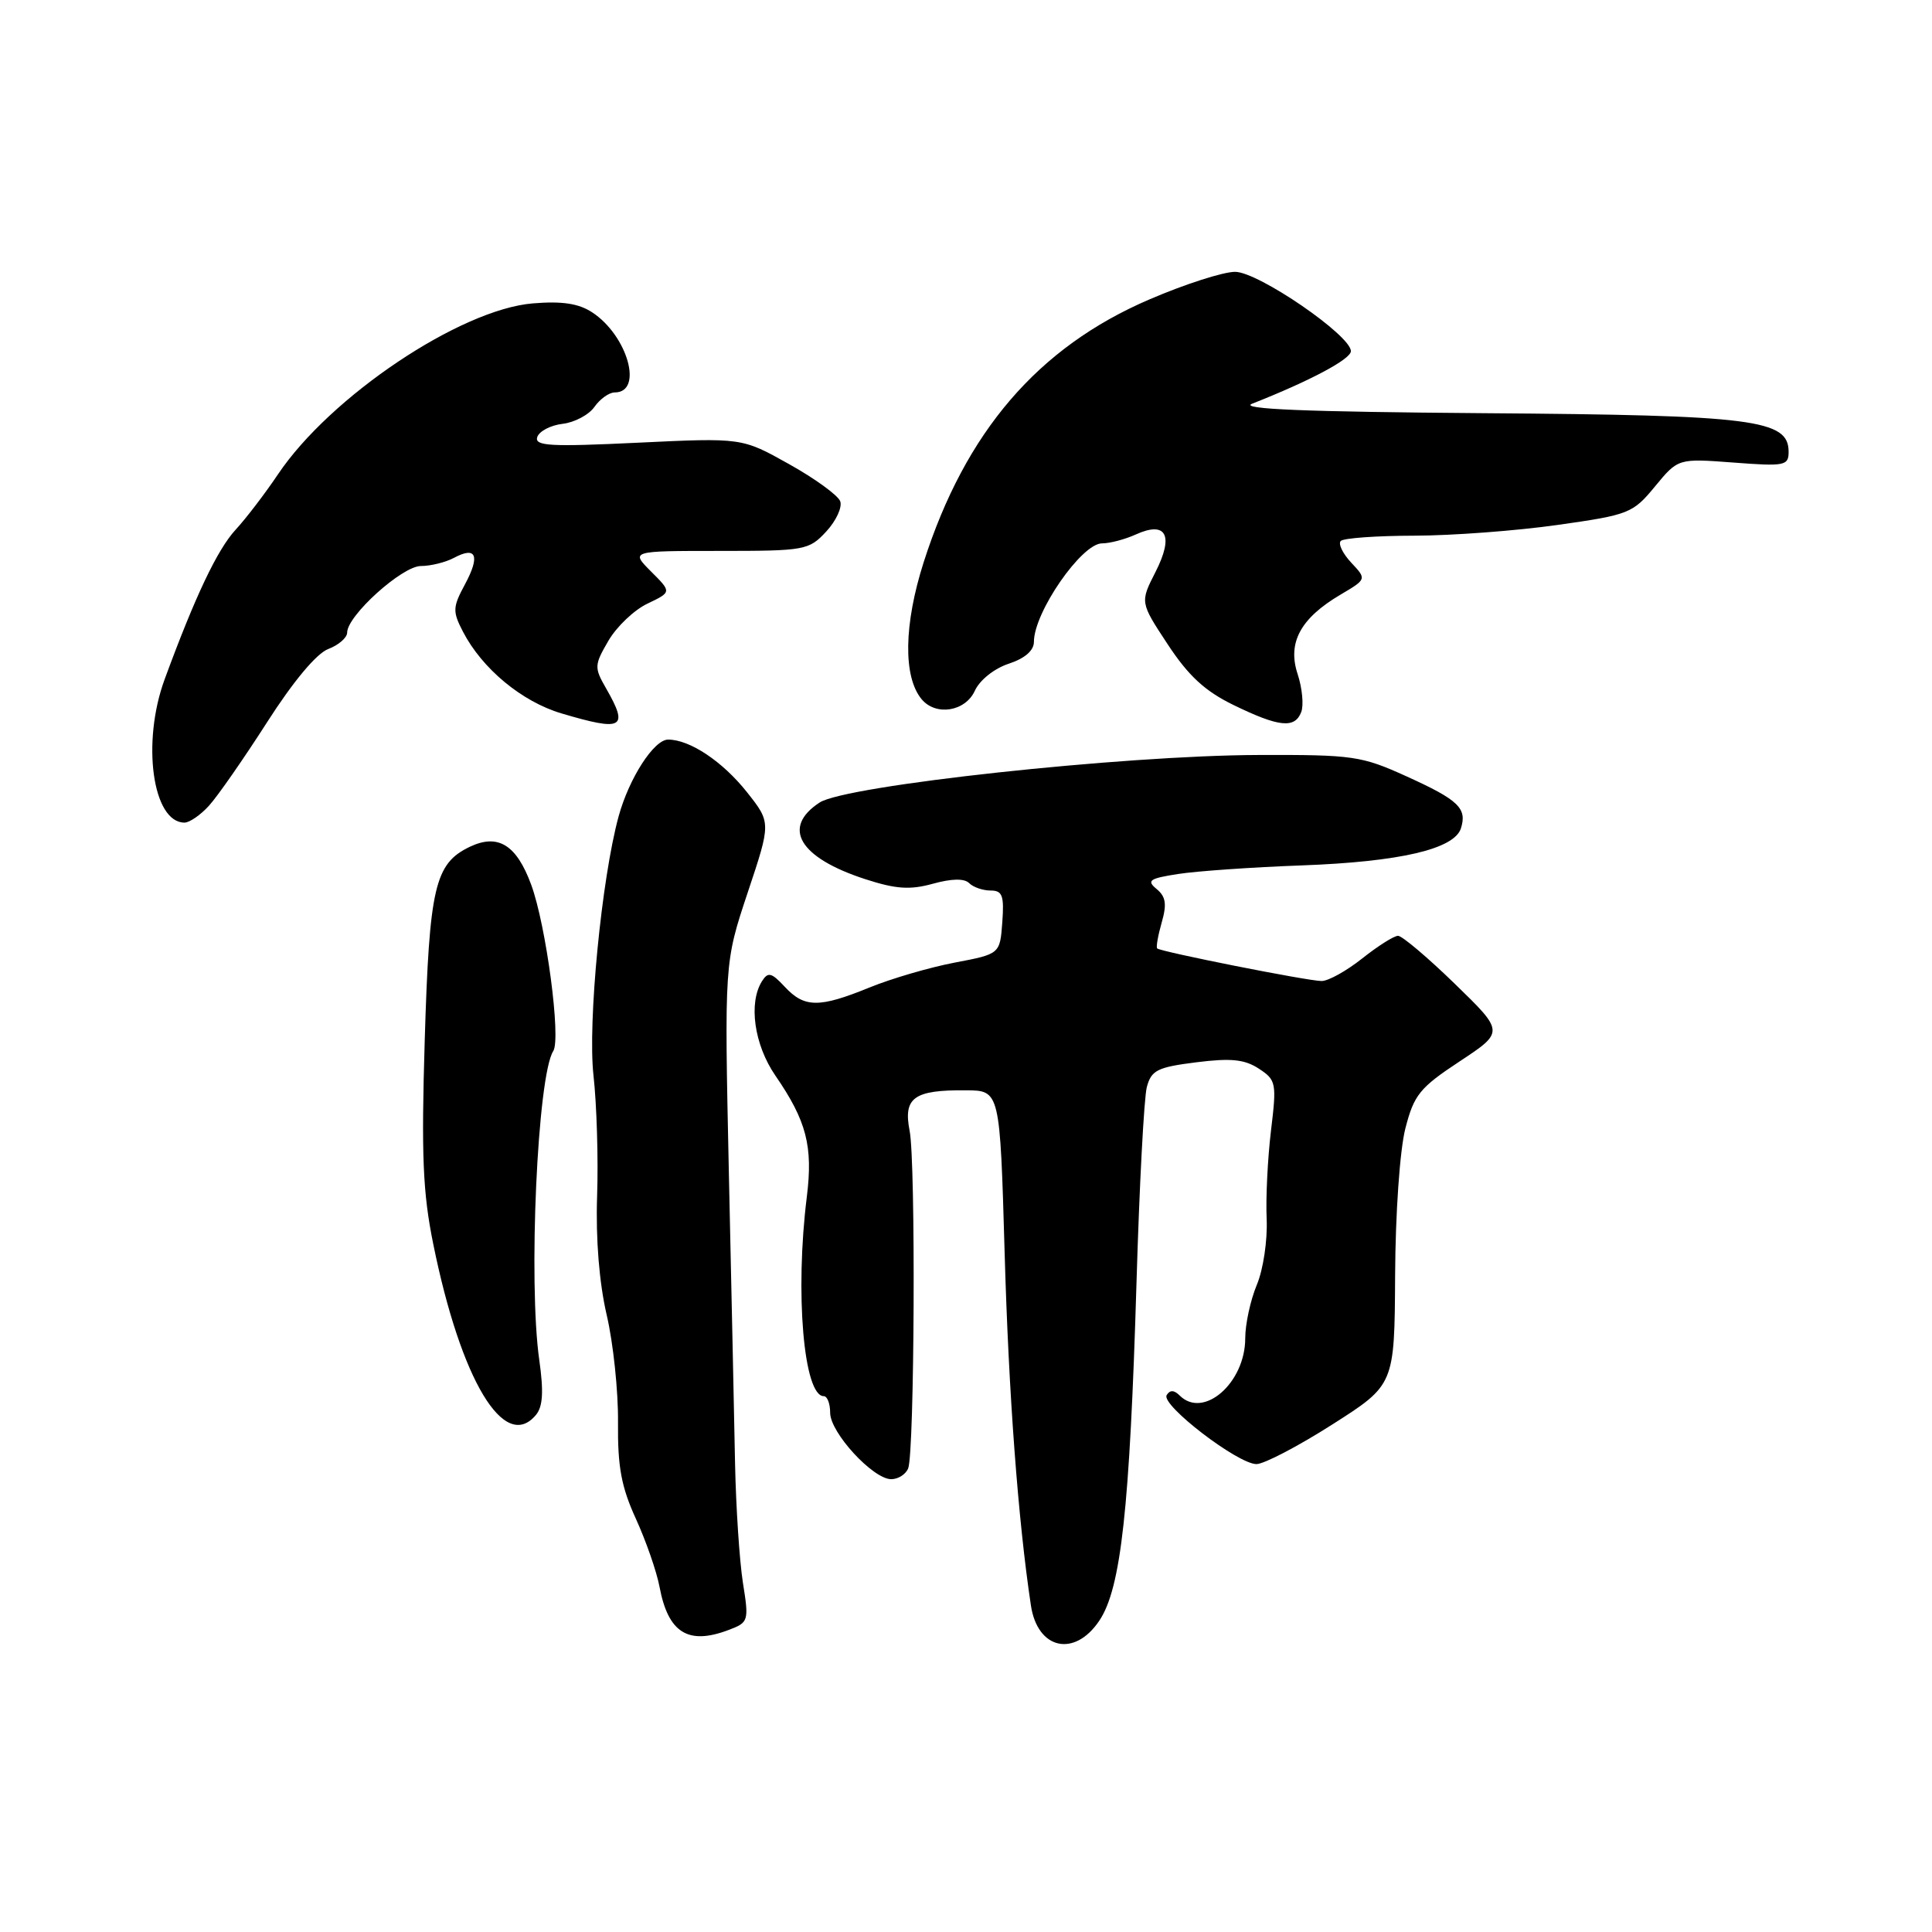 <?xml version="1.0" encoding="UTF-8" standalone="no"?>
<!DOCTYPE svg PUBLIC "-//W3C//DTD SVG 1.1//EN" "http://www.w3.org/Graphics/SVG/1.1/DTD/svg11.dtd" >
<svg xmlns="http://www.w3.org/2000/svg" xmlns:xlink="http://www.w3.org/1999/xlink" version="1.1" viewBox="0 0 256 256">
 <g >
 <path fill="currentColor"
d=" M 145.67 214.74 C 148.54 210.46 149.70 199.89 150.59 170.04 C 150.97 157.14 151.59 145.44 151.96 144.04 C 152.56 141.81 153.35 141.41 158.51 140.76 C 163.12 140.18 164.91 140.37 166.80 141.60 C 169.10 143.11 169.18 143.49 168.41 149.84 C 167.97 153.50 167.71 158.77 167.84 161.55 C 167.96 164.35 167.39 168.22 166.53 170.26 C 165.69 172.28 165.00 175.46 165.00 177.33 C 165.00 183.24 159.47 188.07 156.31 184.91 C 155.57 184.17 155.02 184.16 154.59 184.86 C 153.79 186.15 164.02 194.00 166.49 194.00 C 167.48 194.00 172.01 191.64 176.54 188.75 C 184.78 183.50 184.78 183.50 184.86 169.00 C 184.90 160.73 185.49 152.36 186.22 149.52 C 187.36 145.07 188.12 144.13 193.41 140.64 C 199.33 136.73 199.33 136.73 192.77 130.36 C 189.17 126.86 185.78 124.00 185.25 124.00 C 184.71 124.00 182.58 125.35 180.50 127.00 C 178.42 128.65 176.00 130.00 175.11 129.99 C 173.25 129.98 153.78 126.11 153.33 125.67 C 153.17 125.50 153.44 123.96 153.93 122.24 C 154.63 119.81 154.48 118.81 153.26 117.80 C 151.90 116.68 152.29 116.40 156.09 115.81 C 158.52 115.43 165.90 114.91 172.50 114.67 C 185.50 114.19 192.70 112.51 193.58 109.76 C 194.42 107.10 193.27 106.00 186.39 102.88 C 180.40 100.16 179.30 100.00 166.77 100.04 C 148.80 100.09 112.07 104.07 108.60 106.34 C 103.53 109.66 105.90 113.65 114.64 116.49 C 118.71 117.81 120.57 117.94 123.61 117.10 C 126.11 116.41 127.78 116.38 128.42 117.02 C 128.96 117.56 130.24 118.00 131.26 118.00 C 132.82 118.00 133.07 118.66 132.81 122.20 C 132.50 126.41 132.50 126.41 126.50 127.55 C 123.20 128.18 118.12 129.66 115.21 130.85 C 108.54 133.57 106.59 133.55 103.99 130.76 C 102.22 128.86 101.77 128.75 100.97 130.01 C 99.15 132.90 99.93 138.43 102.74 142.52 C 106.87 148.52 107.74 151.88 106.91 158.57 C 105.32 171.30 106.49 185.00 109.16 185.00 C 109.62 185.00 110.00 185.99 110.00 187.20 C 110.00 189.83 115.68 196.00 118.09 196.00 C 119.02 196.00 120.03 195.35 120.34 194.56 C 121.18 192.36 121.35 153.99 120.53 149.84 C 119.67 145.44 121.09 144.41 128.00 144.47 C 132.50 144.50 132.50 144.50 133.12 166.00 C 133.65 184.67 134.90 201.43 136.60 212.72 C 137.47 218.56 142.38 219.66 145.67 214.74 Z  M 96.57 215.97 C 99.19 214.98 99.25 214.80 98.44 209.72 C 97.99 206.85 97.52 199.78 97.40 194.00 C 97.29 188.22 96.92 170.91 96.58 155.53 C 95.98 127.56 95.98 127.56 99.07 118.28 C 102.17 109.00 102.17 109.00 98.98 104.97 C 95.75 100.90 91.41 98.00 88.53 98.00 C 86.65 98.00 83.36 103.11 81.97 108.17 C 79.71 116.44 77.86 135.51 78.64 142.50 C 79.07 146.35 79.29 153.55 79.12 158.50 C 78.93 164.20 79.40 169.97 80.39 174.24 C 81.26 177.95 81.93 184.35 81.89 188.45 C 81.83 194.36 82.33 197.03 84.26 201.25 C 85.60 204.19 87.01 208.24 87.39 210.26 C 88.54 216.37 91.18 218.02 96.57 215.97 Z  M 71.02 187.48 C 71.93 186.38 72.05 184.40 71.46 180.23 C 69.98 169.88 71.22 142.53 73.31 139.27 C 74.36 137.63 72.37 122.63 70.39 117.24 C 68.44 111.93 65.99 110.42 62.24 112.21 C 57.61 114.43 56.89 117.55 56.28 137.80 C 55.82 153.07 56.02 158.03 57.41 164.85 C 61.07 182.90 66.84 192.51 71.02 187.48 Z  M 27.70 106.75 C 28.83 105.51 32.28 100.55 35.37 95.73 C 38.84 90.30 41.94 86.59 43.49 86.00 C 44.87 85.48 46.00 84.49 46.00 83.82 C 46.00 81.58 53.29 75.00 55.77 75.00 C 57.07 75.00 59.04 74.51 60.15 73.92 C 63.11 72.33 63.65 73.63 61.62 77.41 C 59.98 80.45 59.95 81.01 61.34 83.69 C 63.87 88.59 69.14 92.97 74.40 94.53 C 82.55 96.95 83.34 96.50 80.32 91.23 C 78.72 88.45 78.74 88.13 80.62 84.90 C 81.71 83.03 84.04 80.81 85.80 79.98 C 89.00 78.45 89.00 78.45 86.27 75.73 C 83.55 73.00 83.55 73.00 95.32 73.00 C 106.69 73.00 107.18 72.91 109.49 70.42 C 110.80 69.00 111.63 67.20 111.33 66.41 C 111.02 65.62 107.97 63.40 104.54 61.49 C 98.31 58.00 98.31 58.00 84.52 58.66 C 72.88 59.22 70.80 59.10 71.19 57.91 C 71.45 57.14 72.95 56.35 74.54 56.16 C 76.13 55.98 78.04 54.96 78.77 53.91 C 79.51 52.86 80.71 52.00 81.45 52.00 C 85.29 52.00 83.17 44.47 78.47 41.39 C 76.67 40.21 74.49 39.88 70.60 40.20 C 60.97 41.00 43.77 52.53 36.84 62.84 C 35.12 65.40 32.59 68.71 31.22 70.19 C 28.80 72.82 25.87 78.98 21.82 90.00 C 18.74 98.37 20.21 109.00 24.45 109.00 C 25.11 109.00 26.58 107.99 27.70 106.75 Z  M 172.42 94.35 C 172.77 93.44 172.55 91.17 171.94 89.31 C 170.57 85.16 172.32 81.92 177.63 78.79 C 181.10 76.74 181.10 76.74 179.04 74.55 C 177.91 73.34 177.29 72.05 177.66 71.68 C 178.03 71.30 182.42 70.99 187.42 70.98 C 192.41 70.97 200.94 70.33 206.37 69.56 C 215.86 68.22 216.36 68.02 219.30 64.45 C 222.36 60.74 222.36 60.74 229.68 61.29 C 236.49 61.81 237.00 61.71 237.00 59.87 C 237.00 55.59 232.44 55.01 196.70 54.75 C 172.90 54.57 164.08 54.21 165.92 53.49 C 173.59 50.47 179.00 47.59 179.00 46.53 C 179.00 44.44 166.75 36.04 163.67 36.02 C 162.12 36.01 157.00 37.65 152.29 39.68 C 137.53 46.02 127.92 57.22 122.39 74.50 C 119.76 82.74 119.65 89.67 122.12 92.65 C 124.00 94.91 127.91 94.29 129.17 91.53 C 129.81 90.12 131.74 88.58 133.65 87.95 C 135.81 87.24 137.00 86.20 137.00 85.04 C 137.00 81.13 143.32 72.00 146.02 72.00 C 147.06 72.00 149.06 71.47 150.48 70.83 C 154.54 68.98 155.58 70.94 153.11 75.79 C 151.06 79.81 151.06 79.81 154.73 85.38 C 157.48 89.56 159.67 91.58 163.45 93.42 C 169.47 96.35 171.57 96.57 172.42 94.35 Z "/>
</g>
</svg>